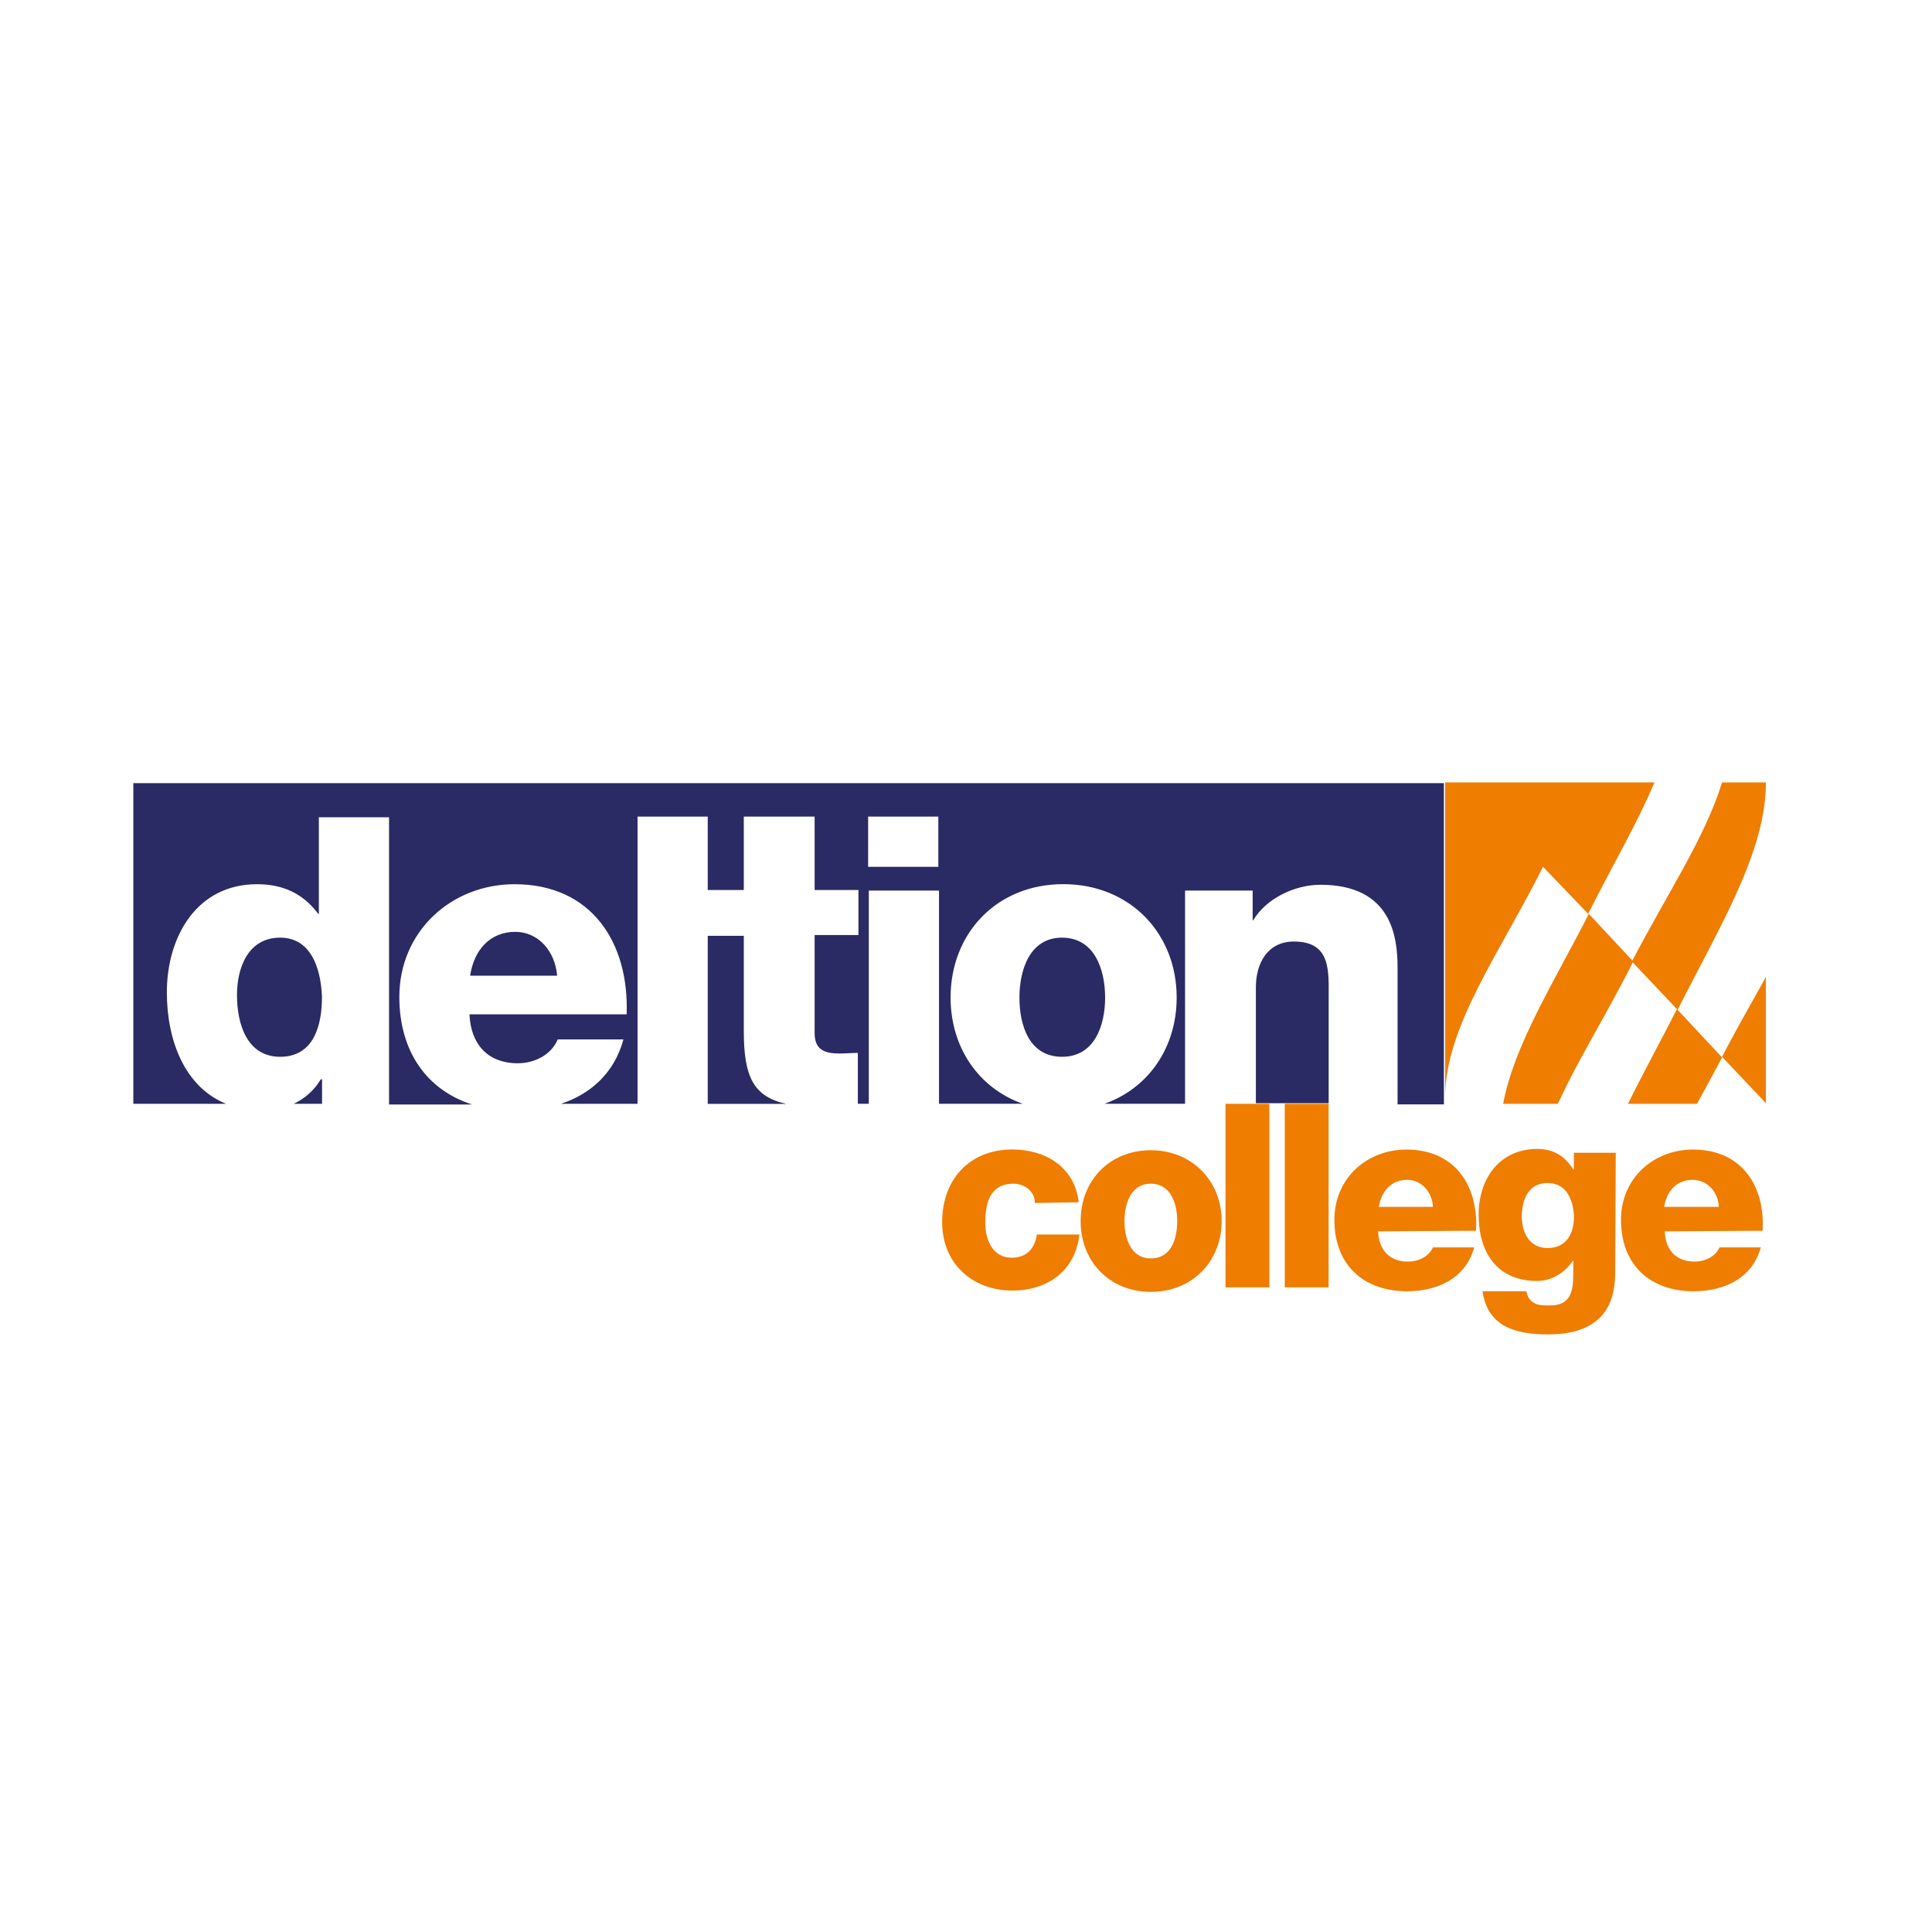 <?xml version="1.0" ?>
<svg xmlns="http://www.w3.org/2000/svg" baseProfile="tiny-ps" viewBox="0 0 283.46 283.46" xml:space="preserve">
	<g>
		<rect fill="#FFFFFF" width="283.46" height="283.46"/>
		<path fill="#2A2A64" d="M43.09,161.95h4.16v-3.59h-0.19C46.11,159.97,44.69,161.2,43.09,161.95z"/>
		<g>
			<path fill="#EF7D00" d="M151.84,176.5c0-1.7-1.51-2.83-3.12-2.83c-3.59,0-4.16,3.02-4.16,5.76c0,2.55,1.13,5.1,3.87,5.1    c2.17,0,3.4-1.32,3.69-3.4h6.24c-0.57,5.29-4.63,8.22-9.83,8.22c-5.86,0-10.3-3.97-10.3-10.02c0-6.24,3.97-10.68,10.3-10.68    c4.82,0,9.17,2.55,9.73,7.75L151.84,176.5L151.84,176.5z"/>
			<path fill="#EF7D00" d="M168.85,168.76c6.05,0,10.39,4.54,10.39,10.39s-4.25,10.39-10.39,10.39c-6.05,0-10.3-4.44-10.3-10.39    S162.8,168.76,168.85,168.76z M168.85,184.63c3.02,0,3.87-2.93,3.87-5.48s-0.94-5.48-3.87-5.48s-3.87,2.93-3.87,5.48    S165.92,184.63,168.85,184.63z"/>
			<path fill="#EF7D00" d="M179.81,161.95h6.43v26.93h-6.43V161.95z"/>
			<path fill="#EF7D00" d="M188.5,161.95h6.43v26.93h-6.43V161.95z"/>
			<path fill="#EF7D00" d="M202.2,180.66c0.09,2.74,1.7,4.44,4.35,4.44c1.51,0,3.02-0.66,3.69-2.08h6.05    c-1.23,4.54-5.39,6.43-9.83,6.43c-6.43,0-10.68-3.87-10.68-10.49c0-6.05,4.72-10.3,10.58-10.3c7.09,0,10.58,5.29,10.2,11.91    L202.2,180.66L202.2,180.66z M210.24,177.07c-0.09-2.17-1.7-3.97-3.78-3.97c-2.27,0-3.78,1.61-4.16,3.97H210.24z"/>
			<path fill="#EF7D00" d="M236.98,186.52c0,3.21-0.57,9.26-9.83,9.26c-4.63,0-8.88-1.04-9.64-6.33h6.43    c0.19,0.85,0.47,1.32,1.13,1.7c0.57,0.38,1.32,0.38,2.36,0.38c3.02,0,3.4-2.08,3.4-4.63v-1.89h-0.09c-1.23,1.8-3.12,2.93-5.2,2.93    c-5.95,0-8.6-4.25-8.6-9.73c0-5.2,3.02-9.64,8.6-9.64c2.36,0,4.06,1.04,5.29,3.02h0.09v-2.46h6.14L236.98,186.52L236.98,186.52z     M227.06,173.57c-2.83,0-3.78,2.46-3.78,4.91c0,2.27,1.04,4.63,3.78,4.63c2.74,0,3.87-2.08,3.87-4.63    C230.83,176.13,229.89,173.57,227.06,173.57z"/>
			<path fill="#EF7D00" d="M244.25,180.66c0.09,2.74,1.7,4.44,4.35,4.44c1.51,0,3.02-0.66,3.69-2.08h6.05    c-1.23,4.54-5.39,6.43-9.83,6.43c-6.43,0-10.68-3.87-10.68-10.49c0-6.05,4.72-10.3,10.58-10.3c7.09,0,10.58,5.29,10.2,11.91    L244.25,180.66L244.25,180.66z M252.19,177.07c-0.09-2.17-1.7-3.97-3.87-3.97c-2.27,0-3.78,1.61-4.16,3.97H252.19z"/>
		</g>
		<g>
			<path fill="#EF7D00" d="M220.54,161.95h8.03c2.93-6.43,7.28-13.32,11.06-20.88l-6.52-6.99    C227.91,144.28,222.14,153.35,220.54,161.95z"/>
			<path fill="#EF7D00" d="M259.09,114.8h-6.43c-2.46,8.03-8.22,16.63-13.23,26.27l6.61,6.99c-2.46,4.82-5.01,9.45-7.18,13.89h10.11    c1.23-2.17,2.46-4.54,3.69-6.8l-6.52-6.99C252.38,135.78,259.09,125.01,259.09,114.8z"/>
			<path fill="#EF7D00" d="M233.01,134.08c3.4-6.8,7.18-13.23,9.73-19.28h-30.71v46.2l0,0c0-10.39,8.03-21.17,14.36-33.83    L233.01,134.08z"/>
			<path fill="#EF7D00" d="M259.09,161.86v-18.52c-2.08,3.78-4.35,7.65-6.43,11.72L259.09,161.86z"/>
		</g>
		<g>
			<path fill="#2A2A64" d="M155.81,137.57c-4.72,0-6.24,4.72-6.24,8.79s1.42,8.69,6.24,8.69s6.33-4.63,6.33-8.69    S160.63,137.57,155.81,137.57z"/>
			<path fill="#2A2A64" d="M41.1,137.57c-4.72,0-6.33,4.44-6.33,8.41c0,4.35,1.51,9.07,6.33,9.07c5.01,0,6.14-4.72,6.14-8.79    C47.06,141.73,45.45,137.57,41.1,137.57z"/>
			<path fill="#2A2A64" d="M75.59,136.72c-3.69,0-6.05,2.65-6.61,6.43h12.76C81.45,139.56,78.99,136.72,75.59,136.72z"/>
			<path fill="#2A2A64" d="M19.56,114.8v47.15h13.61c-6.05-2.46-8.69-9.26-8.69-16.35c0-8.13,4.35-15.87,13.23-15.87    c3.87,0,6.8,1.42,8.98,4.35h0.09v-14.17h10.3v42.14h12.19c-6.52-2.08-10.68-7.65-10.68-15.78c0-9.64,7.65-16.54,16.91-16.54    c11.24,0,16.82,8.5,16.44,19.09H68.88c0.19,4.35,2.65,7.18,7.09,7.18c2.46,0,4.91-1.23,5.86-3.5h9.64    c-1.32,4.91-4.82,8.03-9.17,9.45h11.24v-42.14h10.3v10.77h0.09h5.2v-10.77h10.39v10.77h6.43v6.61h-6.43v14.36    c0,2.46,1.42,3.02,3.69,3.02c0.85,0,1.8-0.09,2.65-0.09v7.46h1.61v-31.28h10.3v31.28h12.28c-6.43-2.27-10.58-8.22-10.58-15.59    c0-9.45,6.8-16.63,16.54-16.63c9.73,0,16.63,7.18,16.63,16.63c0,7.37-4.16,13.32-10.58,15.59h11.81v-31.28h9.92v4.35h0.09    c1.89-3.21,6.14-5.2,9.83-5.2c10.49,0,11.34,7.65,11.34,12.19v20.03h6.8V114.9H19.56V114.8z M137.67,127.18h-10.3v-7.37h10.3    V127.18z"/>
			<path fill="#2A2A64" d="M109.13,151.28v-13.98h-5.2h-0.09v24.66h11.53C110.55,160.91,109.13,157.98,109.13,151.28z"/>
			<path fill="#2A2A64" d="M189.83,138.14c-3.87,0-5.57,3.21-5.57,6.71v17.01h10.68v-15.12C194.93,142.58,195.4,138.14,189.83,138.14    z"/>
		</g>
	</g>
</svg>